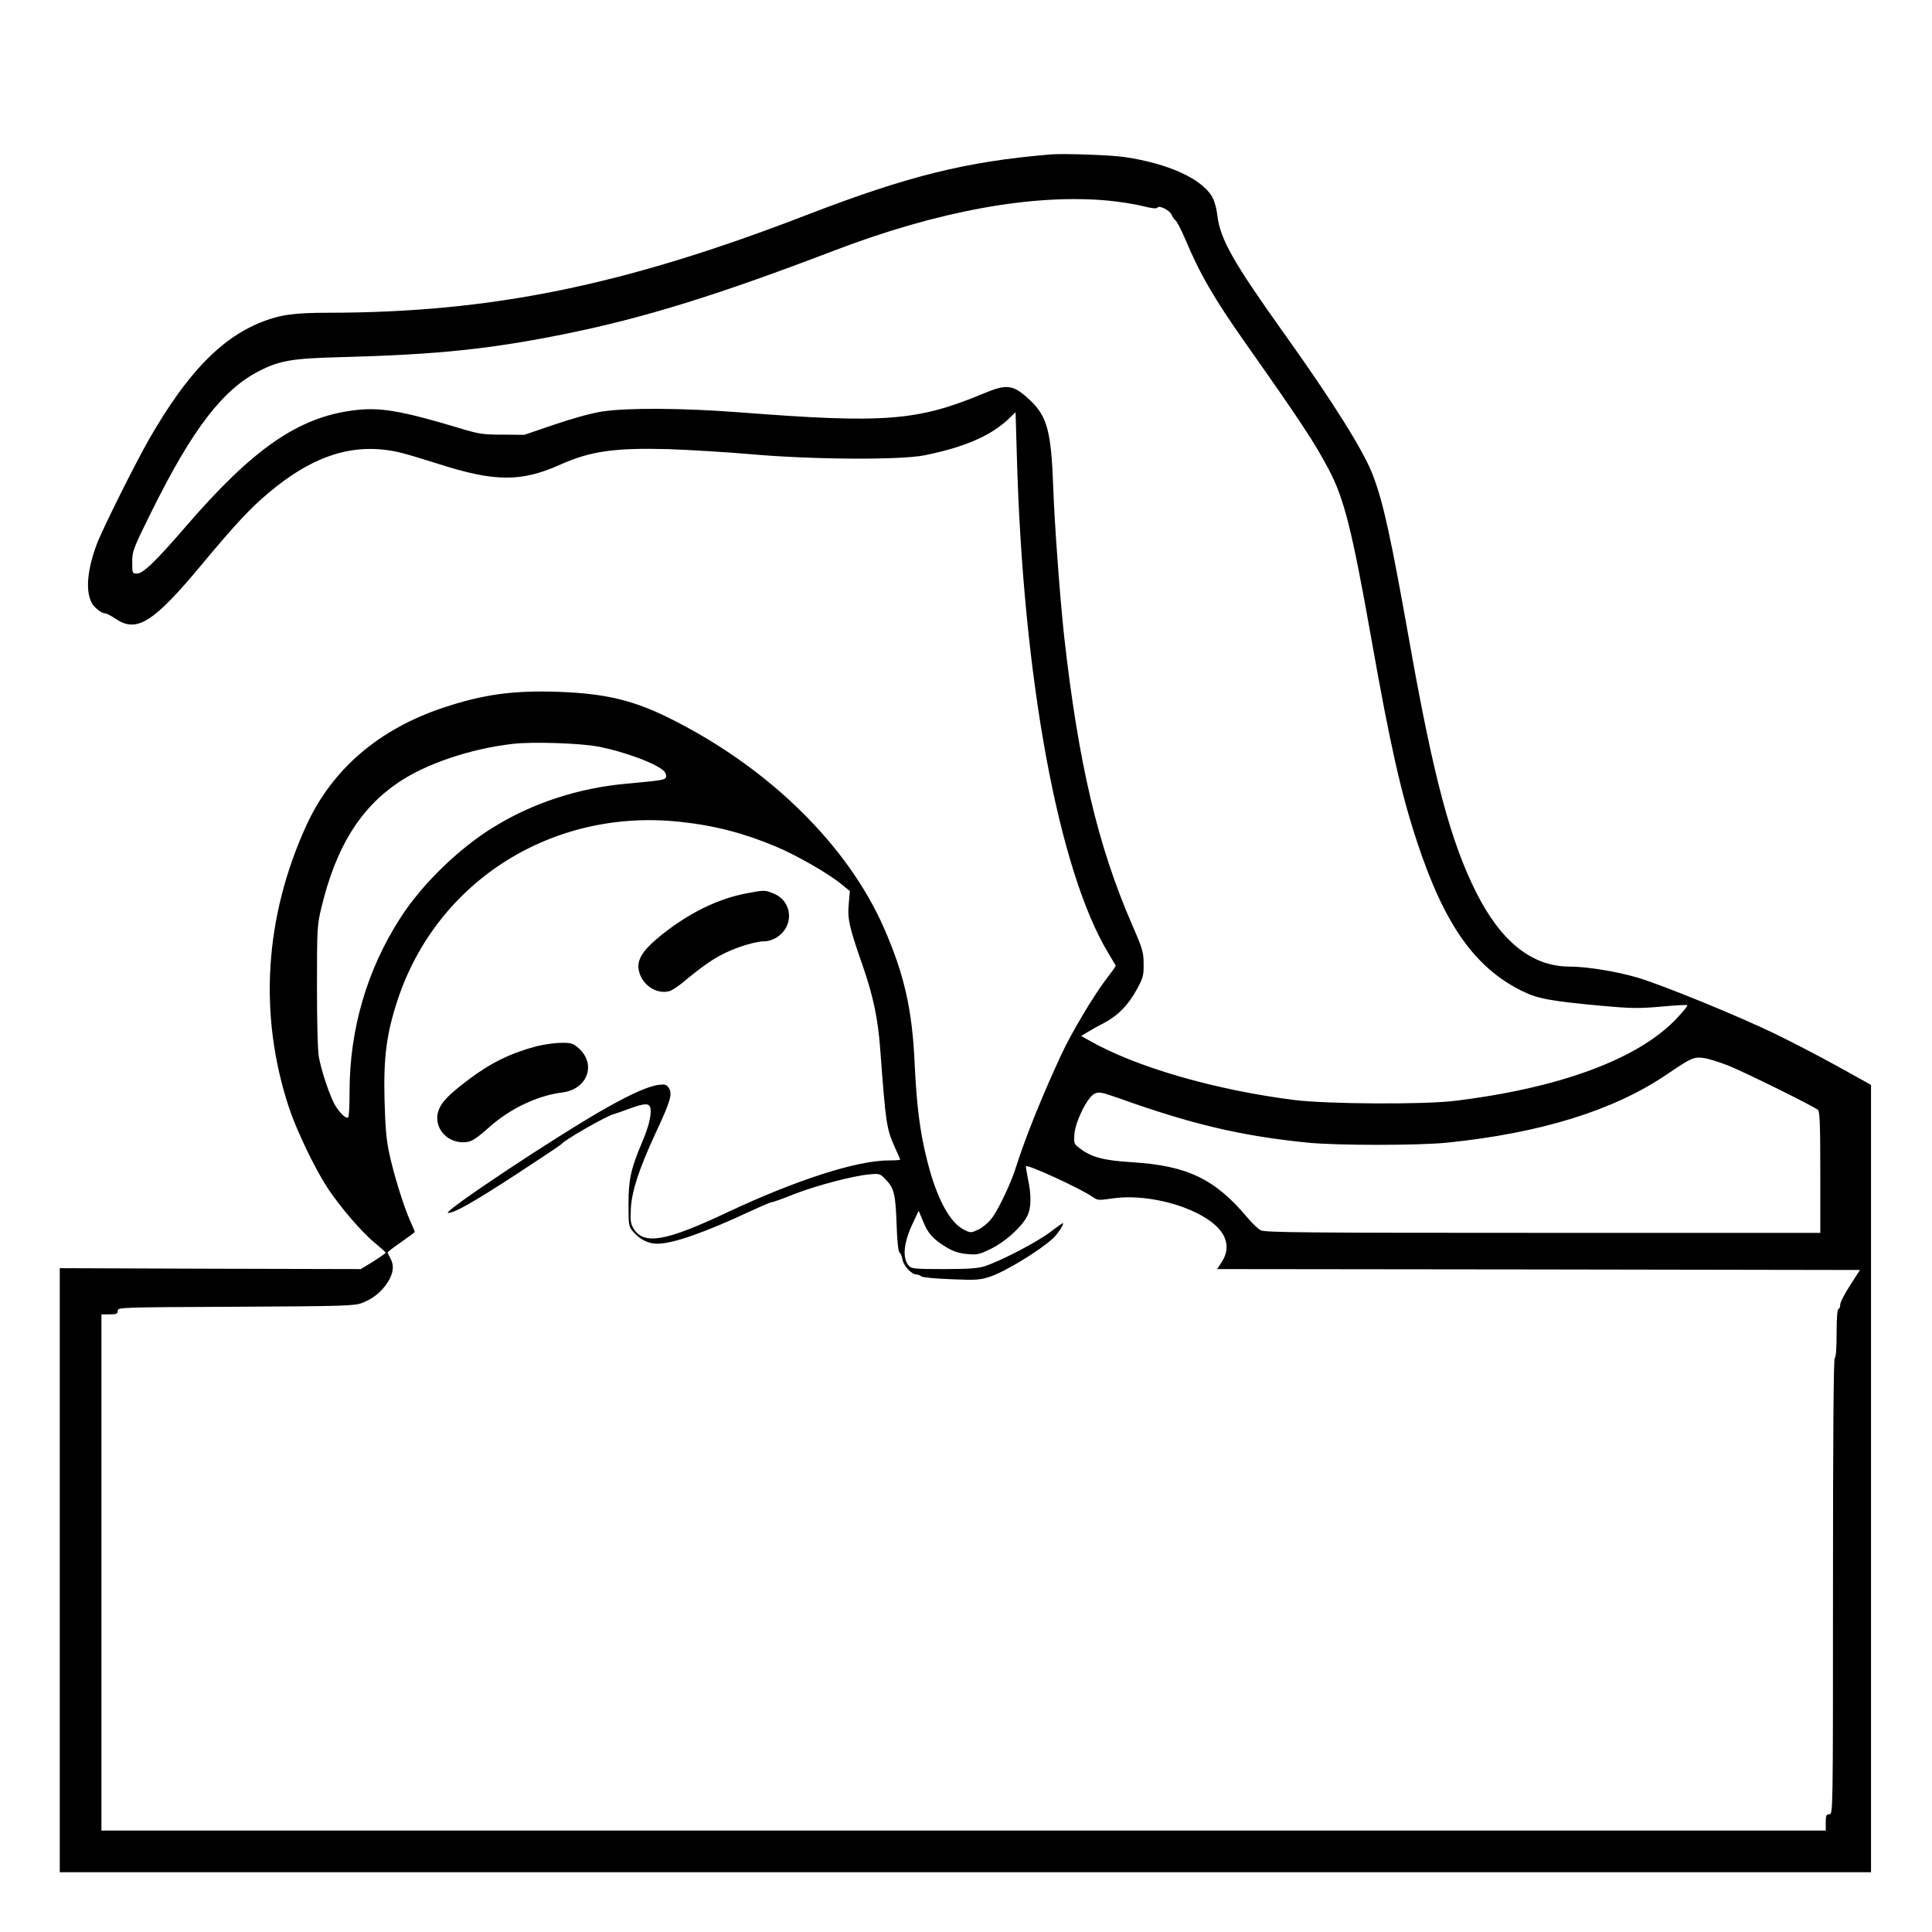 <?xml version="1.0" standalone="no"?>
<!DOCTYPE svg PUBLIC "-//W3C//DTD SVG 20010904//EN"
 "http://www.w3.org/TR/2001/REC-SVG-20010904/DTD/svg10.dtd">
<svg version="1.0" xmlns="http://www.w3.org/2000/svg"
 width="2048pt" height="2048pt" viewBox="0 0 2048 2048"
 preserveAspectRatio="xMidYMid meet">
<g transform="translate(0,2048) scale(0.192,-0.192)"
fill="#000000" stroke="none">
<path d="M5800 9814 c-466 -39 -788 -119 -1343 -333 -1012 -391 -1743 -540
-2642 -541 -194 0 -270 -11 -375 -53 -224 -91 -408 -283 -615 -642 -76 -132
-259 -499 -290 -581 -53 -142 -64 -258 -29 -325 14 -27 54 -59 76 -59 7 0 33
-14 57 -30 116 -79 209 -20 475 300 184 221 269 312 367 394 257 217 488 285
741 221 35 -9 124 -36 200 -60 308 -99 455 -100 668 -5 168 76 304 95 600 87
113 -4 318 -16 455 -28 338 -30 824 -33 960 -6 221 45 367 108 466 203 l36 35
7 -240 c34 -1233 230 -2292 506 -2748 22 -36 40 -67 40 -69 0 -3 -24 -36 -54
-75 -70 -92 -193 -299 -246 -414 -107 -230 -202 -466 -255 -635 -26 -80 -89
-213 -126 -265 -19 -26 -50 -53 -76 -66 -42 -20 -44 -20 -80 -2 -79 38 -152
175 -203 378 -41 160 -59 305 -70 536 -13 300 -57 495 -170 753 -198 451 -624
873 -1159 1145 -215 110 -370 148 -636 158 -249 9 -418 -14 -636 -87 -356
-118 -614 -339 -756 -647 -233 -508 -267 -1050 -97 -1563 41 -124 142 -334
211 -440 69 -105 190 -246 262 -305 33 -27 61 -52 61 -55 -1 -3 -32 -24 -69
-48 l-69 -42 -831 2 -831 3 0 -1667 0 -1668 5000 0 5000 0 0 2173 0 2174 -182
101 c-101 56 -257 137 -348 181 -204 99 -621 269 -758 310 -116 34 -279 61
-375 61 -208 0 -379 136 -517 410 -140 278 -235 634 -365 1365 -106 596 -146
781 -204 935 -51 136 -219 404 -491 785 -279 391 -353 520 -369 652 -5 43 -18
87 -31 107 -60 98 -243 180 -477 215 -78 12 -339 21 -413 15z m319 -255 c62
-6 147 -19 189 -30 53 -13 78 -16 83 -8 8 14 68 -16 77 -39 3 -9 13 -24 22
-32 9 -8 31 -51 50 -95 83 -198 159 -331 338 -585 307 -436 378 -544 458 -695
85 -160 129 -337 234 -928 105 -594 166 -864 254 -1129 150 -455 318 -694 580
-823 84 -42 155 -55 433 -81 168 -15 208 -16 333 -5 78 7 143 11 146 8 3 -3
-23 -35 -58 -72 -210 -225 -649 -387 -1233 -457 -171 -20 -693 -17 -875 5
-439 55 -880 182 -1138 330 l-43 24 33 20 c18 11 60 35 94 52 77 41 132 97
181 186 34 63 38 77 37 140 0 63 -6 84 -63 215 -190 436 -297 891 -376 1595
-23 213 -53 619 -60 820 -11 308 -33 392 -127 481 -93 88 -127 93 -258 38
-365 -152 -546 -166 -1345 -104 -311 24 -619 26 -758 5 -60 -9 -162 -37 -265
-72 l-167 -57 -120 1 c-109 0 -131 3 -245 38 -318 95 -435 115 -579 96 -305
-39 -554 -211 -925 -641 -172 -199 -236 -260 -271 -260 -24 0 -25 2 -25 63 0
61 5 74 105 276 227 459 395 678 599 781 113 57 182 68 451 75 531 14 823 44
1250 131 429 88 829 212 1470 457 572 219 1099 315 1514 276z m-2819 -3014
c150 -28 335 -98 369 -139 7 -9 11 -22 8 -30 -6 -16 -23 -18 -217 -36 -266
-24 -518 -106 -735 -240 -191 -117 -395 -315 -513 -499 -185 -285 -282 -617
-282 -960 0 -77 -3 -142 -8 -144 -15 -10 -61 40 -85 93 -30 67 -62 167 -76
238 -7 31 -11 190 -11 390 0 325 1 341 25 440 80 331 212 545 425 689 152 103
400 187 634 213 104 12 368 4 466 -15z m458 -416 c188 -20 352 -63 525 -136
117 -49 291 -149 364 -209 l45 -37 -6 -71 c-8 -81 3 -130 77 -341 57 -164 85
-293 97 -465 31 -412 34 -433 81 -539 16 -35 29 -65 29 -67 0 -2 -27 -4 -61
-4 -178 0 -511 -107 -894 -287 -339 -160 -459 -181 -516 -91 -17 28 -20 44
-16 113 6 100 45 217 138 419 82 175 93 215 71 247 -12 18 -21 20 -57 16 -55
-8 -145 -47 -280 -123 -259 -144 -922 -584 -881 -584 36 0 139 59 376 213 135
88 247 163 250 167 16 23 249 156 290 166 8 2 46 15 83 29 91 33 115 33 119
-2 4 -36 -12 -102 -47 -183 -62 -146 -75 -206 -75 -340 0 -122 1 -126 28 -156
36 -41 82 -64 130 -64 87 0 262 61 525 184 54 25 104 46 110 46 7 0 63 20 125
45 121 47 322 100 413 108 53 5 58 4 87 -26 48 -50 56 -80 62 -245 3 -94 9
-155 16 -160 6 -4 14 -22 17 -41 7 -35 51 -81 77 -81 9 0 21 -5 26 -10 6 -6
80 -13 165 -16 139 -6 160 -4 215 14 88 30 271 142 347 211 25 23 57 71 57 85
0 3 -33 -20 -72 -50 -74 -56 -274 -160 -361 -188 -36 -12 -92 -16 -226 -16
-157 0 -180 2 -193 18 -38 43 -30 128 24 240 l30 64 24 -57 c27 -69 55 -99
128 -144 40 -24 71 -34 116 -38 55 -5 67 -3 133 30 79 39 168 120 198 179 23
44 24 116 4 208 -7 36 -12 66 -11 68 11 11 305 -125 369 -170 26 -19 34 -19
109 -8 218 32 520 -63 605 -190 34 -52 33 -108 -2 -161 l-25 -39 1774 -2 1775
-3 -54 -84 c-30 -46 -55 -94 -55 -107 0 -13 -4 -24 -10 -24 -6 0 -10 -52 -10
-135 0 -83 -4 -135 -10 -135 -7 0 -10 -427 -10 -1260 0 -1253 0 -1260 -20
-1260 -17 0 -20 -7 -20 -45 l0 -45 -4760 0 -4760 0 0 1425 0 1425 45 0 c38 0
45 3 45 20 0 19 13 19 653 22 593 3 656 5 696 21 62 24 108 62 142 115 32 50
36 93 14 132 -8 14 -14 28 -15 31 0 4 34 30 75 58 41 29 75 54 75 56 0 3 -11
29 -25 60 -37 83 -91 258 -115 370 -17 76 -23 148 -27 300 -6 233 11 364 71
547 216 660 857 1065 1564 987z m5783 -1345 c92 -37 469 -223 496 -245 10 -9
13 -78 13 -345 l0 -334 -1530 0 c-1309 0 -1535 2 -1559 14 -15 8 -47 38 -72
68 -181 216 -333 289 -640 308 -157 10 -222 27 -288 77 -32 25 -33 28 -29 79
6 71 72 204 111 222 24 12 38 9 130 -23 407 -146 680 -210 1047 -247 162 -16
610 -16 770 0 517 53 919 178 1210 375 134 91 150 99 201 93 25 -2 88 -22 140
-42z M4125 5735 c-159 -29 -322 -109 -475 -232 -107 -86 -140 -142 -120 -206
21 -73 97 -120 164 -103 13 3 46 24 73 46 109 91 172 135 238 166 77 37 171
64 221 64 17 0 46 10 65 23 96 64 84 199 -21 241 -47 19 -52 19 -145 1z M2965
4891 c-141 -37 -253 -91 -370 -179 -110 -82 -153 -125 -171 -169 -37 -88 32
-183 133 -183 43 0 63 12 145 84 112 101 268 175 402 191 139 17 191 156 90
245 -31 27 -41 30 -97 29 -34 0 -93 -9 -132 -18z"/>
</g>
</svg>
